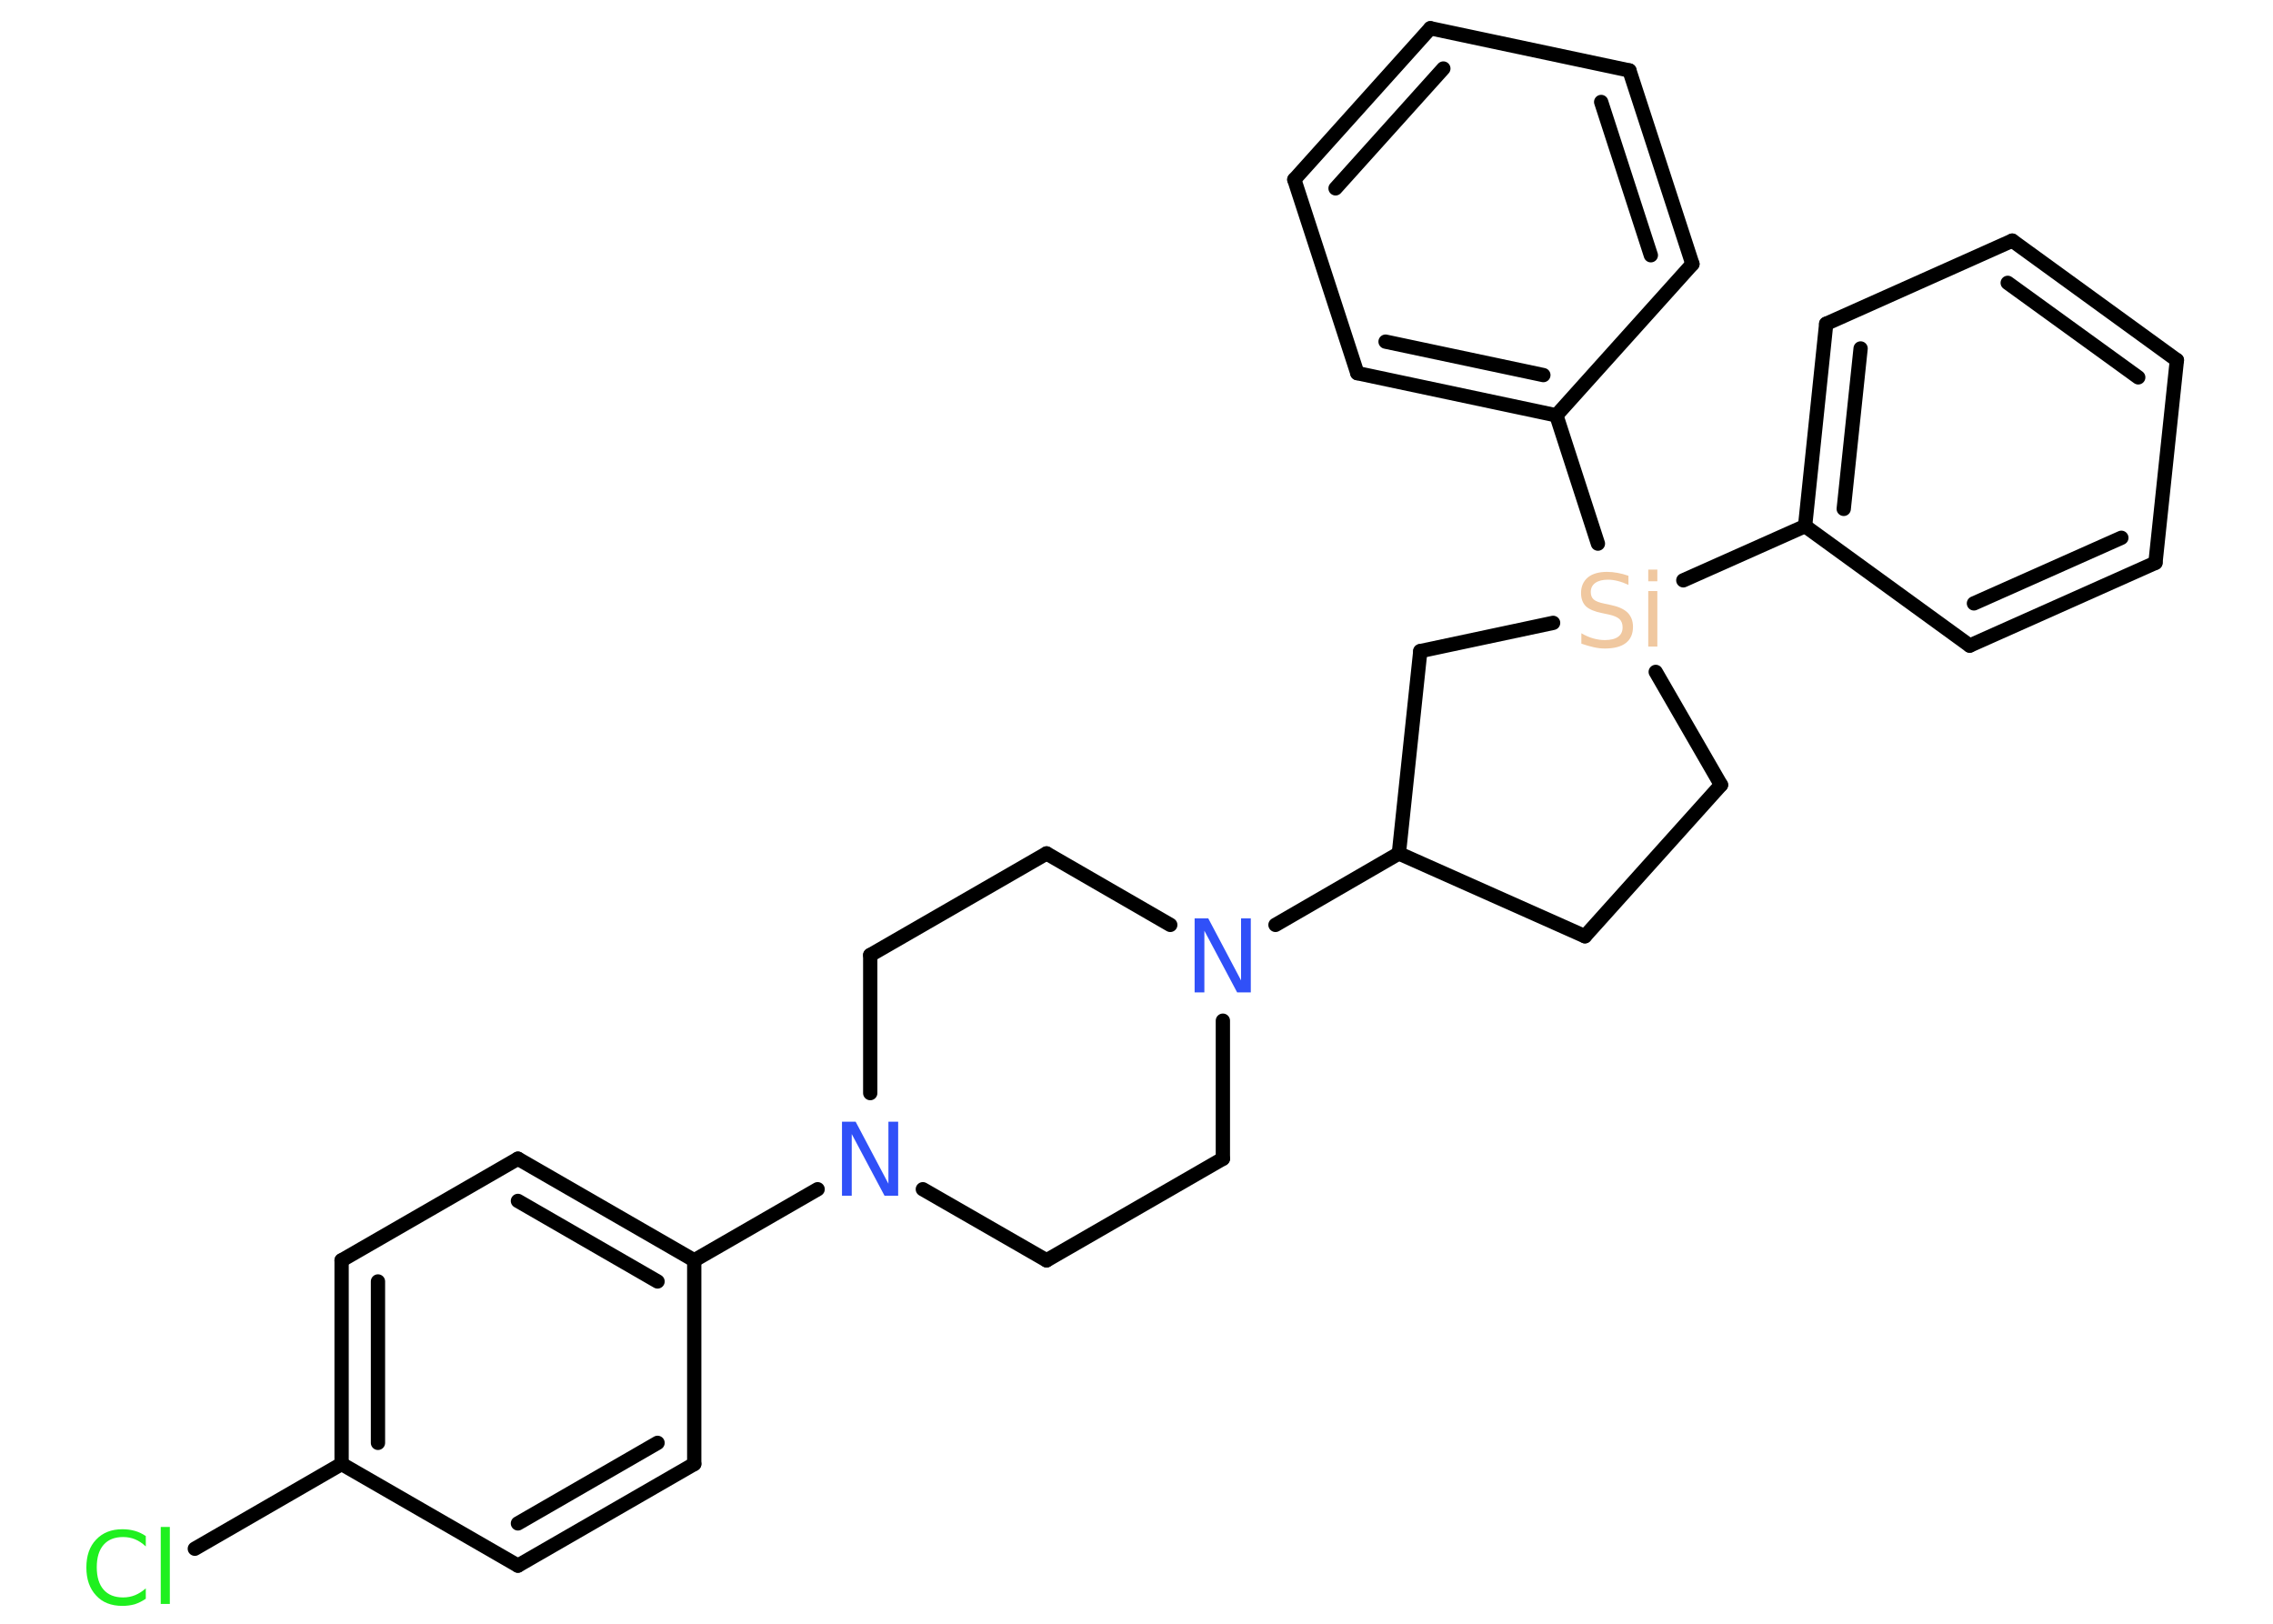 <?xml version='1.0' encoding='UTF-8'?>
<!DOCTYPE svg PUBLIC "-//W3C//DTD SVG 1.1//EN" "http://www.w3.org/Graphics/SVG/1.1/DTD/svg11.dtd">
<svg version='1.2' xmlns='http://www.w3.org/2000/svg' xmlns:xlink='http://www.w3.org/1999/xlink' width='70.0mm' height='50.0mm' viewBox='0 0 70.0 50.0'>
  <desc>Generated by the Chemistry Development Kit (http://github.com/cdk)</desc>
  <g stroke-linecap='round' stroke-linejoin='round' stroke='#000000' stroke-width='.44' fill='#3050F8'>
    <rect x='.0' y='.0' width='70.0' height='50.0' fill='#FFFFFF' stroke='none'/>
    <g id='mol1' class='mol'>
      <line id='mol1bnd1' class='bond' x1='6.0' y1='47.69' x2='10.52' y2='45.08'/>
      <g id='mol1bnd2' class='bond'>
        <line x1='10.52' y1='38.81' x2='10.52' y2='45.08'/>
        <line x1='11.64' y1='39.46' x2='11.64' y2='44.43'/>
      </g>
      <line id='mol1bnd3' class='bond' x1='10.52' y1='38.81' x2='15.95' y2='35.68'/>
      <g id='mol1bnd4' class='bond'>
        <line x1='21.38' y1='38.81' x2='15.95' y2='35.68'/>
        <line x1='20.25' y1='39.46' x2='15.95' y2='36.98'/>
      </g>
      <line id='mol1bnd5' class='bond' x1='21.38' y1='38.81' x2='25.18' y2='36.62'/>
      <line id='mol1bnd6' class='bond' x1='28.42' y1='36.62' x2='32.23' y2='38.81'/>
      <line id='mol1bnd7' class='bond' x1='32.23' y1='38.81' x2='37.66' y2='35.68'/>
      <line id='mol1bnd8' class='bond' x1='37.66' y1='35.68' x2='37.66' y2='31.43'/>
      <line id='mol1bnd9' class='bond' x1='39.28' y1='28.48' x2='43.08' y2='26.28'/>
      <line id='mol1bnd10' class='bond' x1='43.08' y1='26.28' x2='48.81' y2='28.83'/>
      <line id='mol1bnd11' class='bond' x1='48.81' y1='28.83' x2='53.0' y2='24.17'/>
      <line id='mol1bnd12' class='bond' x1='53.0' y1='24.17' x2='50.99' y2='20.69'/>
      <line id='mol1bnd13' class='bond' x1='51.84' y1='17.87' x2='55.59' y2='16.2'/>
      <g id='mol1bnd14' class='bond'>
        <line x1='56.24' y1='9.97' x2='55.59' y2='16.2'/>
        <line x1='57.3' y1='10.73' x2='56.78' y2='15.67'/>
      </g>
      <line id='mol1bnd15' class='bond' x1='56.24' y1='9.97' x2='61.97' y2='7.41'/>
      <g id='mol1bnd16' class='bond'>
        <line x1='67.04' y1='11.09' x2='61.97' y2='7.41'/>
        <line x1='65.85' y1='11.62' x2='61.83' y2='8.71'/>
      </g>
      <line id='mol1bnd17' class='bond' x1='67.04' y1='11.09' x2='66.38' y2='17.33'/>
      <g id='mol1bnd18' class='bond'>
        <line x1='60.66' y1='19.88' x2='66.38' y2='17.33'/>
        <line x1='60.79' y1='18.58' x2='65.33' y2='16.56'/>
      </g>
      <line id='mol1bnd19' class='bond' x1='55.59' y1='16.2' x2='60.66' y2='19.88'/>
      <line id='mol1bnd20' class='bond' x1='49.21' y1='16.74' x2='47.93' y2='12.79'/>
      <g id='mol1bnd21' class='bond'>
        <line x1='41.8' y1='11.49' x2='47.93' y2='12.79'/>
        <line x1='42.67' y1='10.52' x2='47.53' y2='11.55'/>
      </g>
      <line id='mol1bnd22' class='bond' x1='41.8' y1='11.49' x2='39.86' y2='5.53'/>
      <g id='mol1bnd23' class='bond'>
        <line x1='44.05' y1='.87' x2='39.86' y2='5.53'/>
        <line x1='44.45' y1='2.11' x2='41.13' y2='5.8'/>
      </g>
      <line id='mol1bnd24' class='bond' x1='44.05' y1='.87' x2='50.18' y2='2.17'/>
      <g id='mol1bnd25' class='bond'>
        <line x1='52.12' y1='8.13' x2='50.18' y2='2.17'/>
        <line x1='50.84' y1='7.86' x2='49.31' y2='3.14'/>
      </g>
      <line id='mol1bnd26' class='bond' x1='47.93' y1='12.79' x2='52.12' y2='8.13'/>
      <line id='mol1bnd27' class='bond' x1='47.83' y1='19.18' x2='43.74' y2='20.05'/>
      <line id='mol1bnd28' class='bond' x1='43.08' y1='26.28' x2='43.74' y2='20.05'/>
      <line id='mol1bnd29' class='bond' x1='36.04' y1='28.48' x2='32.23' y2='26.28'/>
      <line id='mol1bnd30' class='bond' x1='32.23' y1='26.28' x2='26.8' y2='29.41'/>
      <line id='mol1bnd31' class='bond' x1='26.8' y1='33.66' x2='26.8' y2='29.41'/>
      <line id='mol1bnd32' class='bond' x1='21.38' y1='38.81' x2='21.38' y2='45.08'/>
      <g id='mol1bnd33' class='bond'>
        <line x1='15.95' y1='48.21' x2='21.38' y2='45.08'/>
        <line x1='15.95' y1='46.91' x2='20.25' y2='44.43'/>
      </g>
      <line id='mol1bnd34' class='bond' x1='10.52' y1='45.08' x2='15.95' y2='48.21'/>
      <path id='mol1atm1' class='atom' d='M4.49 47.29v.33q-.16 -.15 -.33 -.22q-.17 -.07 -.37 -.07q-.39 .0 -.6 .24q-.21 .24 -.21 .69q.0 .45 .21 .69q.21 .24 .6 .24q.2 .0 .37 -.07q.17 -.07 .33 -.21v.32q-.16 .11 -.34 .17q-.18 .05 -.38 .05q-.52 .0 -.81 -.32q-.3 -.32 -.3 -.86q.0 -.55 .3 -.86q.3 -.32 .81 -.32q.2 .0 .38 .05q.18 .05 .34 .16zM4.95 47.02h.28v2.37h-.28v-2.37z' stroke='none' fill='#1FF01F'/>
      <path id='mol1atm6' class='atom' d='M25.94 34.54h.41l1.01 1.91v-1.91h.3v2.28h-.42l-1.01 -1.9v1.9h-.3v-2.28z' stroke='none'/>
      <path id='mol1atm9' class='atom' d='M36.8 28.28h.41l1.01 1.91v-1.91h.3v2.28h-.42l-1.01 -1.9v1.9h-.3v-2.28z' stroke='none'/>
      <path id='mol1atm13' class='atom' d='M50.15 17.71v.3q-.17 -.08 -.33 -.12q-.16 -.04 -.3 -.04q-.25 .0 -.39 .1q-.14 .1 -.14 .28q.0 .15 .09 .23q.09 .08 .34 .13l.19 .04q.34 .07 .51 .23q.17 .17 .17 .44q.0 .33 -.22 .5q-.22 .17 -.65 .17q-.16 .0 -.34 -.04q-.18 -.04 -.38 -.11v-.32q.19 .11 .37 .16q.18 .05 .35 .05q.27 .0 .41 -.1q.14 -.1 .14 -.29q.0 -.17 -.1 -.26q-.1 -.09 -.34 -.14l-.19 -.04q-.35 -.07 -.5 -.21q-.15 -.15 -.15 -.41q.0 -.3 .21 -.48q.21 -.17 .59 -.17q.16 .0 .32 .03q.17 .03 .34 .09zM50.76 18.2h.28v1.71h-.28v-1.71zM50.76 17.54h.28v.36h-.28v-.36z' stroke='none' fill='#F0C8A0'/>
    </g>
  </g>
</svg>
